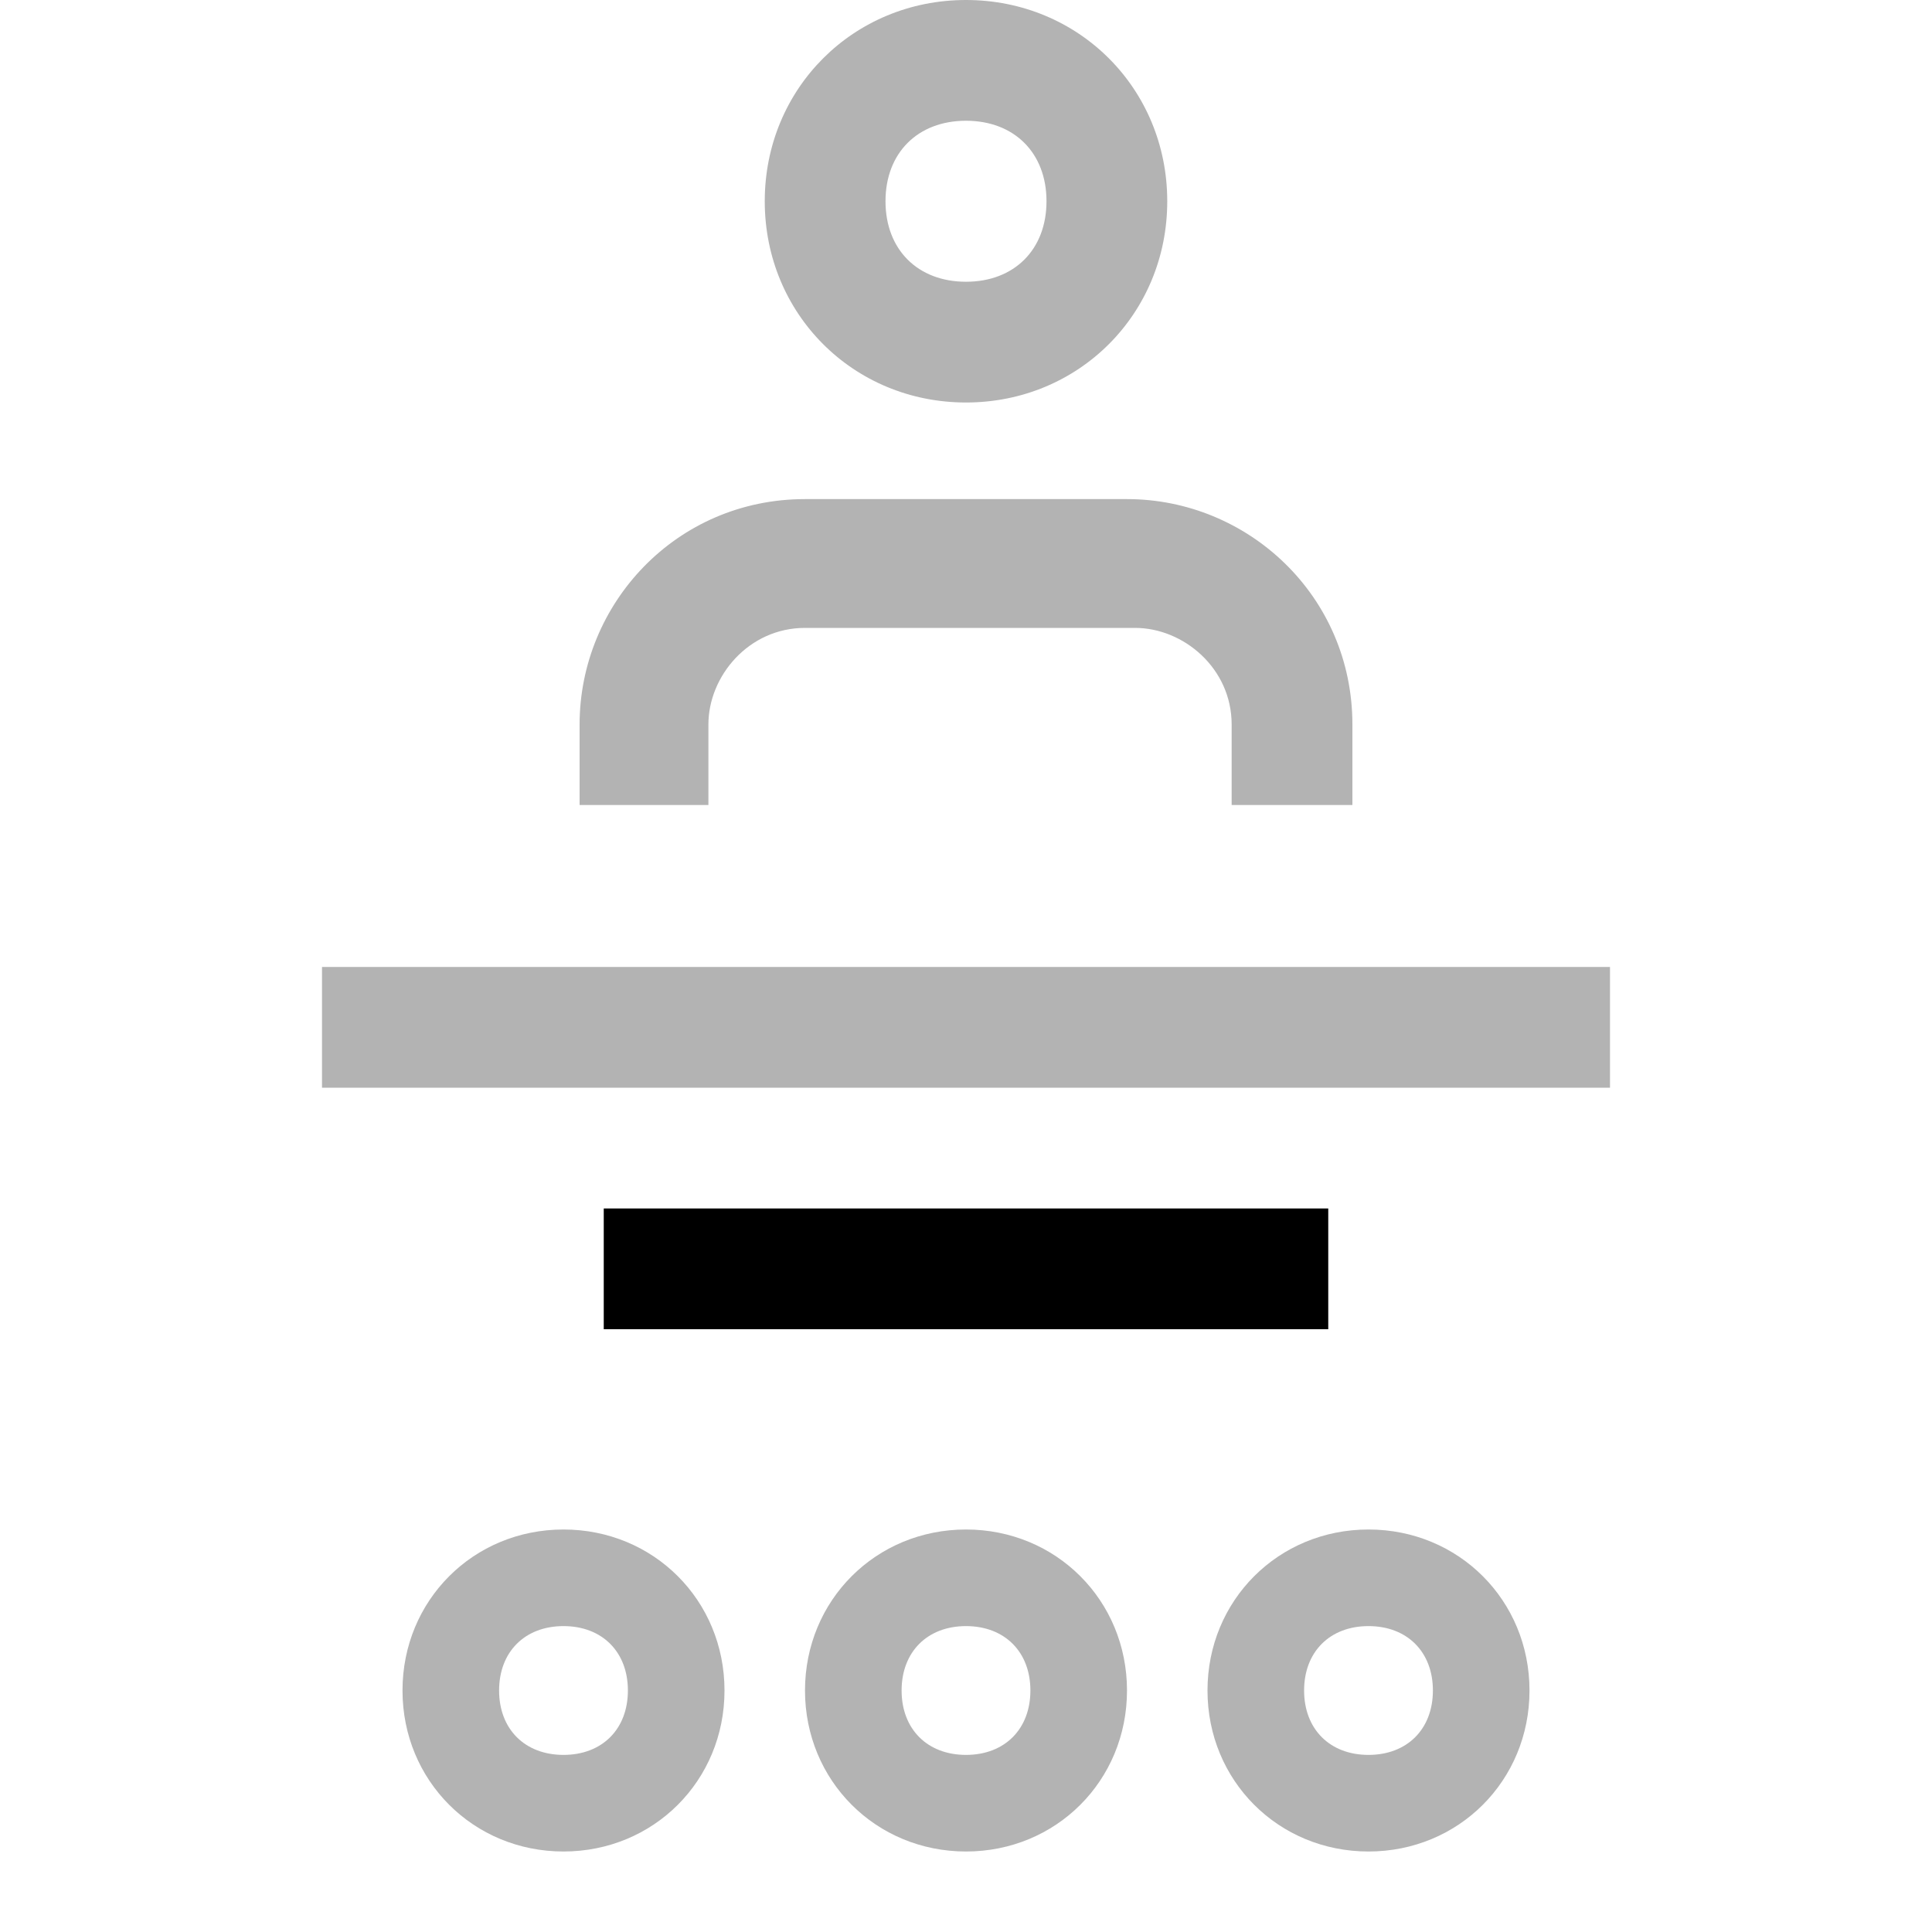 <svg width="24" height="24" viewBox="0 0 24 24" xmlns="http://www.w3.org/2000/svg">
<path opacity="0.3" d="M4 12.012V13.512H20V12.012H4Z"/>
<path d="M7.5 16.512H16.5V15.012H7.5V16.512Z"/>
<path opacity="0.3" d="M8.8 10H7.2V9C7.2 7.5 8.4 6.2 10 6.2H14C15.5 6.2 16.8 7.4 16.8 9V10H15.3V9C15.3 8.3 14.7 7.8 14.1 7.8H10C9.3 7.8 8.8 8.4 8.8 9V10ZM9.5 2.5C9.5 1.1 10.6 0 12 0C13.4 0 14.5 1.1 14.5 2.5C14.5 3.9 13.4 5 12 5C10.6 5 9.5 3.9 9.5 2.5ZM11 2.5C11 3.1 11.4 3.5 12 3.5C12.6 3.5 13 3.1 13 2.5C13 1.9 12.6 1.5 12 1.5C11.4 1.5 11 1.9 11 2.5Z"/>
<path opacity="0.3" d="M10 21C10 19.88 10.88 19 12 19C13.12 19 14 19.88 14 21C14 22.12 13.12 23 12 23C10.88 23 10 22.12 10 21ZM11.2 21C11.2 21.48 11.52 21.8 12 21.8C12.48 21.8 12.8 21.48 12.8 21C12.8 20.52 12.48 20.2 12 20.2C11.52 20.2 11.2 20.52 11.2 21Z"/>
<path opacity="0.3" d="M5 21C5 19.88 5.88 19 7 19C8.12 19 9 19.88 9 21C9 22.12 8.12 23 7 23C5.88 23 5 22.12 5 21ZM6.2 21C6.2 21.48 6.52 21.8 7 21.8C7.48 21.8 7.8 21.48 7.8 21C7.8 20.52 7.48 20.2 7 20.2C6.52 20.2 6.2 20.52 6.2 21Z"/>
<path opacity="0.3" d="M15 21C15 19.88 15.88 19 17 19C18.12 19 19 19.88 19 21C19 22.12 18.12 23 17 23C15.88 23 15 22.12 15 21ZM16.2 21C16.2 21.48 16.52 21.8 17 21.8C17.48 21.8 17.8 21.48 17.8 21C17.8 20.52 17.48 20.2 17 20.2C16.52 20.2 16.2 20.52 16.2 21Z"/>
</svg>
	